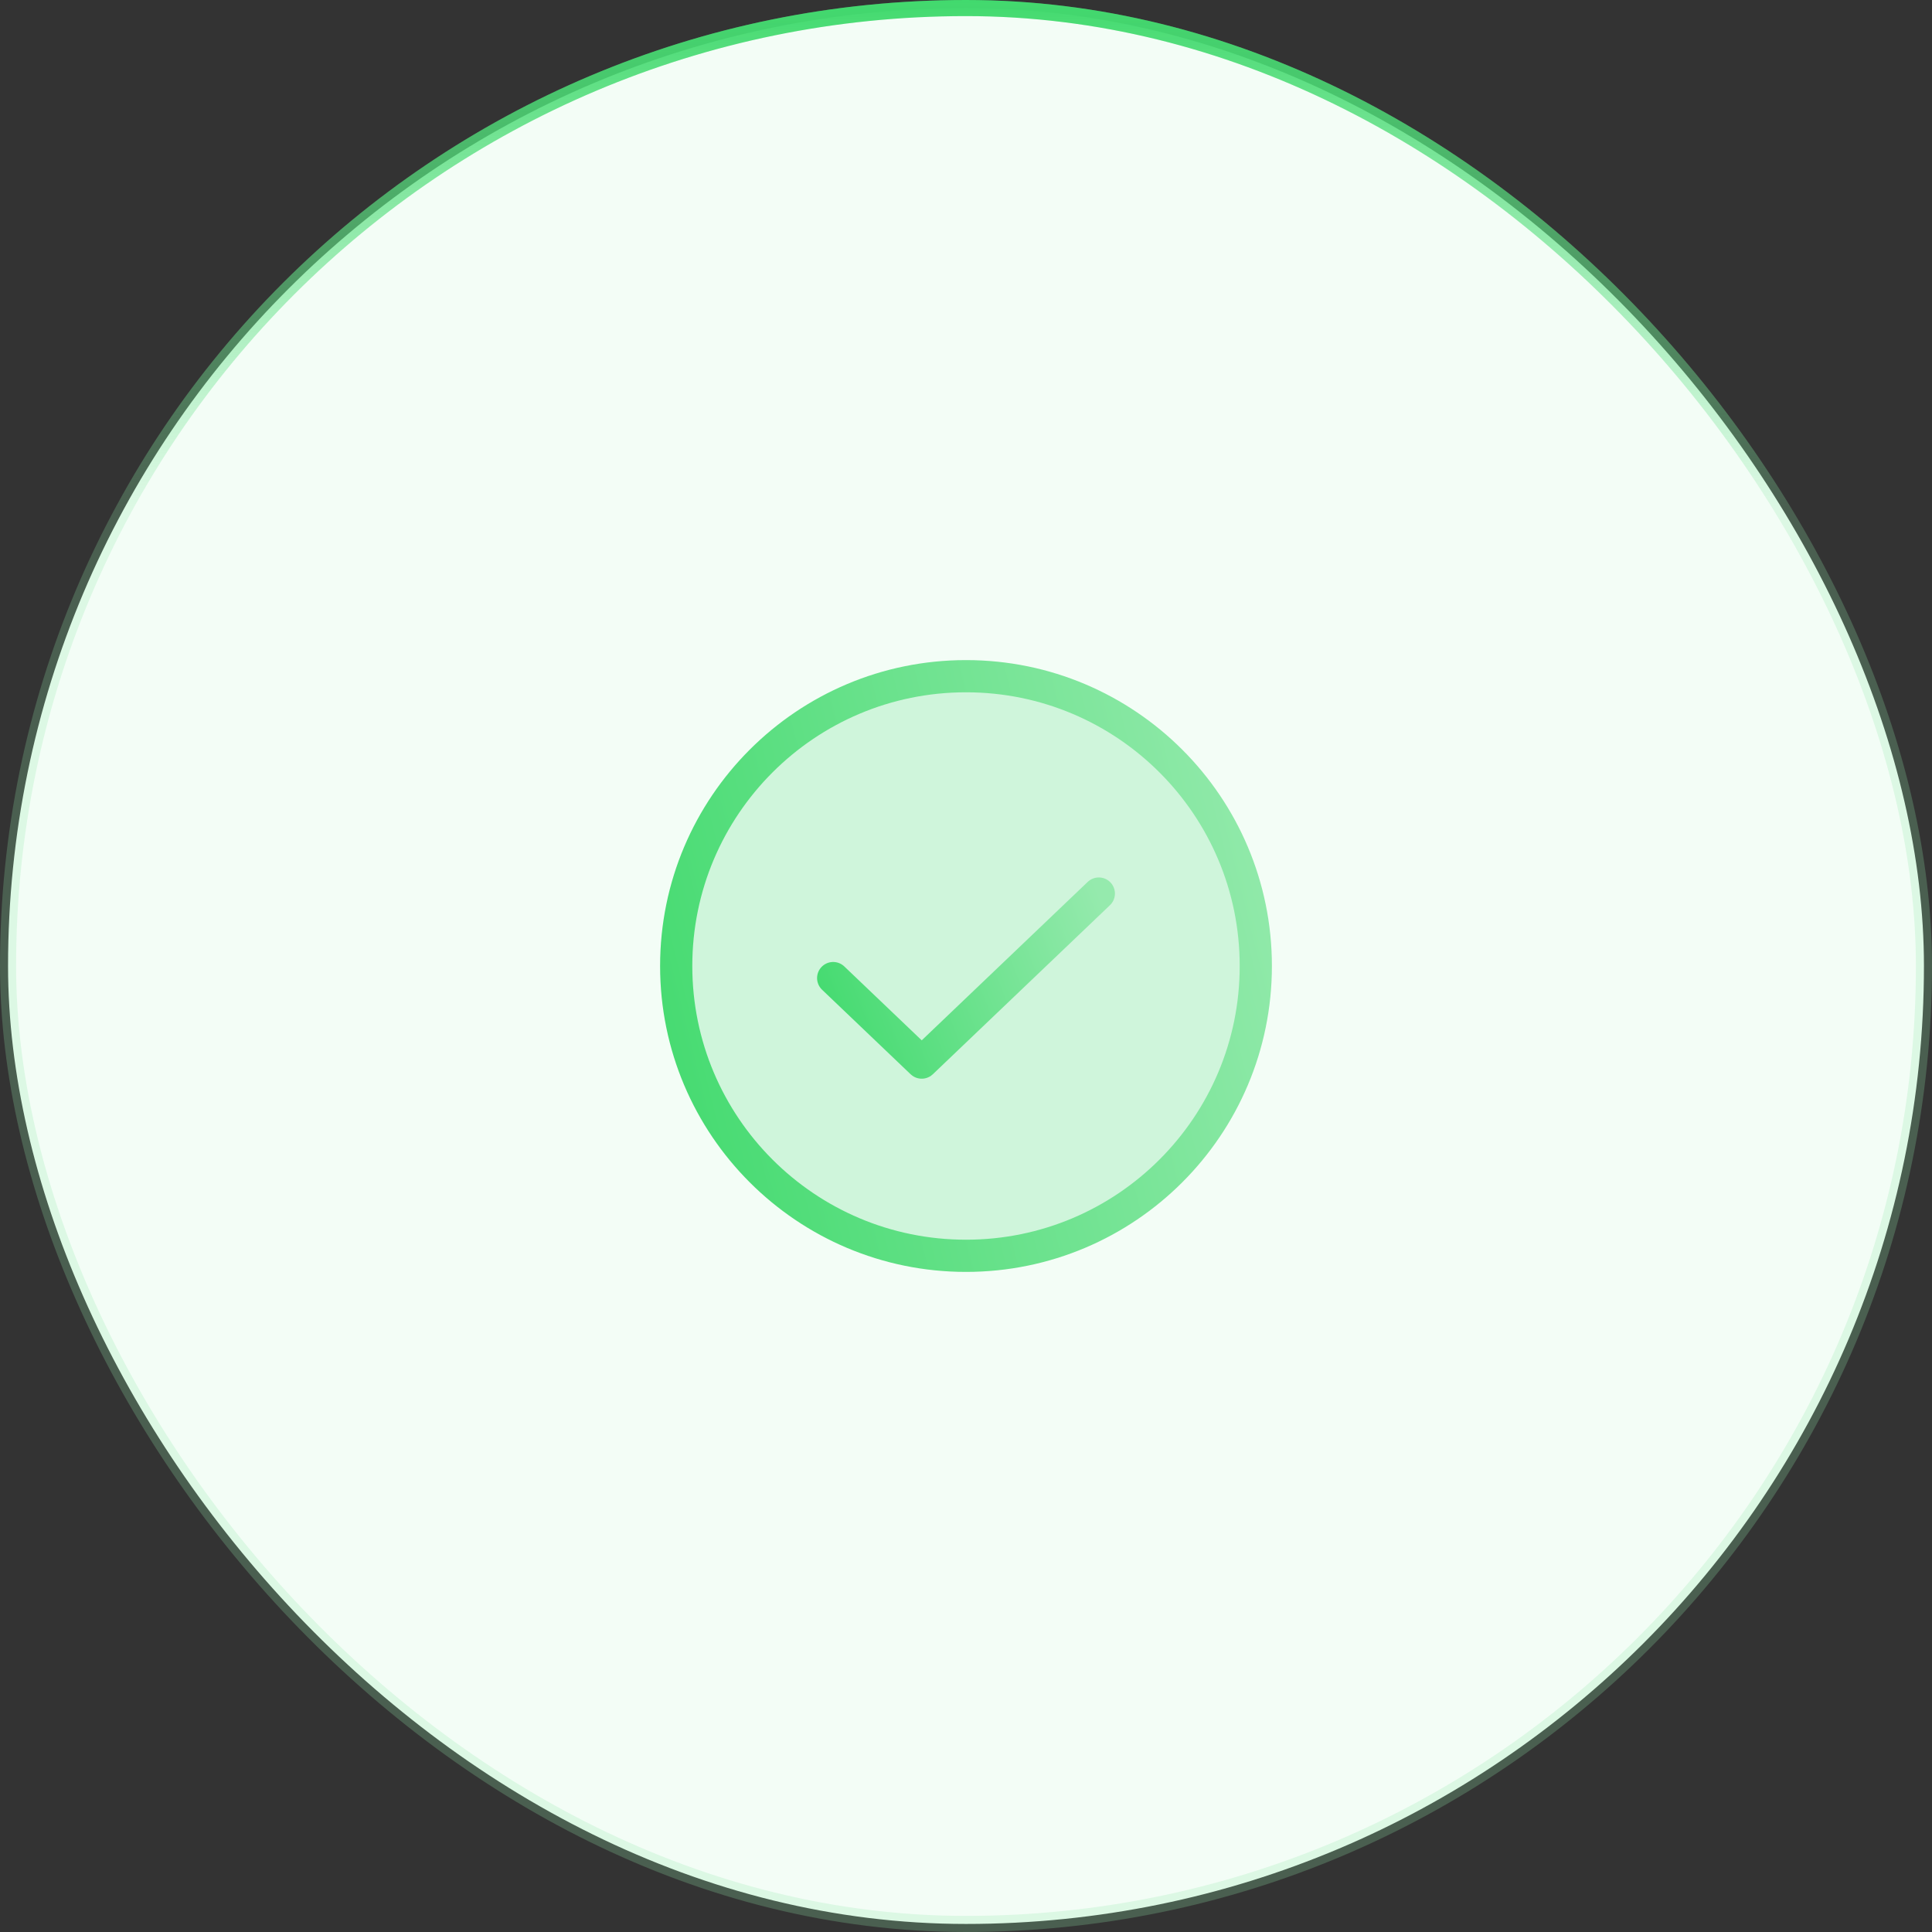 <svg width="120" height="120" viewBox="0 0 120 120" fill="none" xmlns="http://www.w3.org/2000/svg">
<rect x="0" y="0" width="120" height="120" fill="#333333" stroke="none"/>
<rect x="0.5" y="0.5" width="119" height="119" rx="59.5" fill="#F3FDF6"/>
<path opacity="0.2" d="M60 78C69.941 78 78 69.941 78 60C78 50.059 69.941 42 60 42C50.059 42 42 50.059 42 60C42 69.941 50.059 78 60 78Z" fill="#42DA6E"/>
<path d="M68.25 55.5L57.25 66L51.75 60.75" stroke="url(#paint0_linear_82_6272)" stroke-width="2" stroke-linecap="round" stroke-linejoin="round"/>
<path d="M60 78C69.941 78 78 69.941 78 60C78 50.059 69.941 42 60 42C50.059 42 42 50.059 42 60C42 69.941 50.059 78 60 78Z" stroke="url(#paint1_linear_82_6272)" stroke-width="2" stroke-linecap="round" stroke-linejoin="round"/>
<rect x="0.5" y="0.5" width="119" height="119" rx="59.5" stroke="#95EAAD" stroke-opacity="0.24"/>
<rect x="0.5" y="0.5" width="119" height="119" rx="59.5" stroke="url(#paint2_linear_82_6272)"/>
<defs>
<linearGradient id="paint0_linear_82_6272" x1="51.75" y1="66" x2="69.617" y2="58.981" gradientUnits="userSpaceOnUse">
<stop stop-color="#42DA6E"/>
<stop offset="1" stop-color="#95EAAD"/>
</linearGradient>
<linearGradient id="paint1_linear_82_6272" x1="42" y1="78" x2="84.353" y2="67.412" gradientUnits="userSpaceOnUse">
<stop stop-color="#42DA6E"/>
<stop offset="1" stop-color="#95EAAD"/>
</linearGradient>
<linearGradient id="paint2_linear_82_6272" x1="60" y1="31.5" x2="60" y2="0" gradientUnits="userSpaceOnUse">
<stop stop-color="#65E189" stop-opacity="0"/>
<stop offset="1" stop-color="#42DA6E"/>
</linearGradient>
</defs>
</svg>
